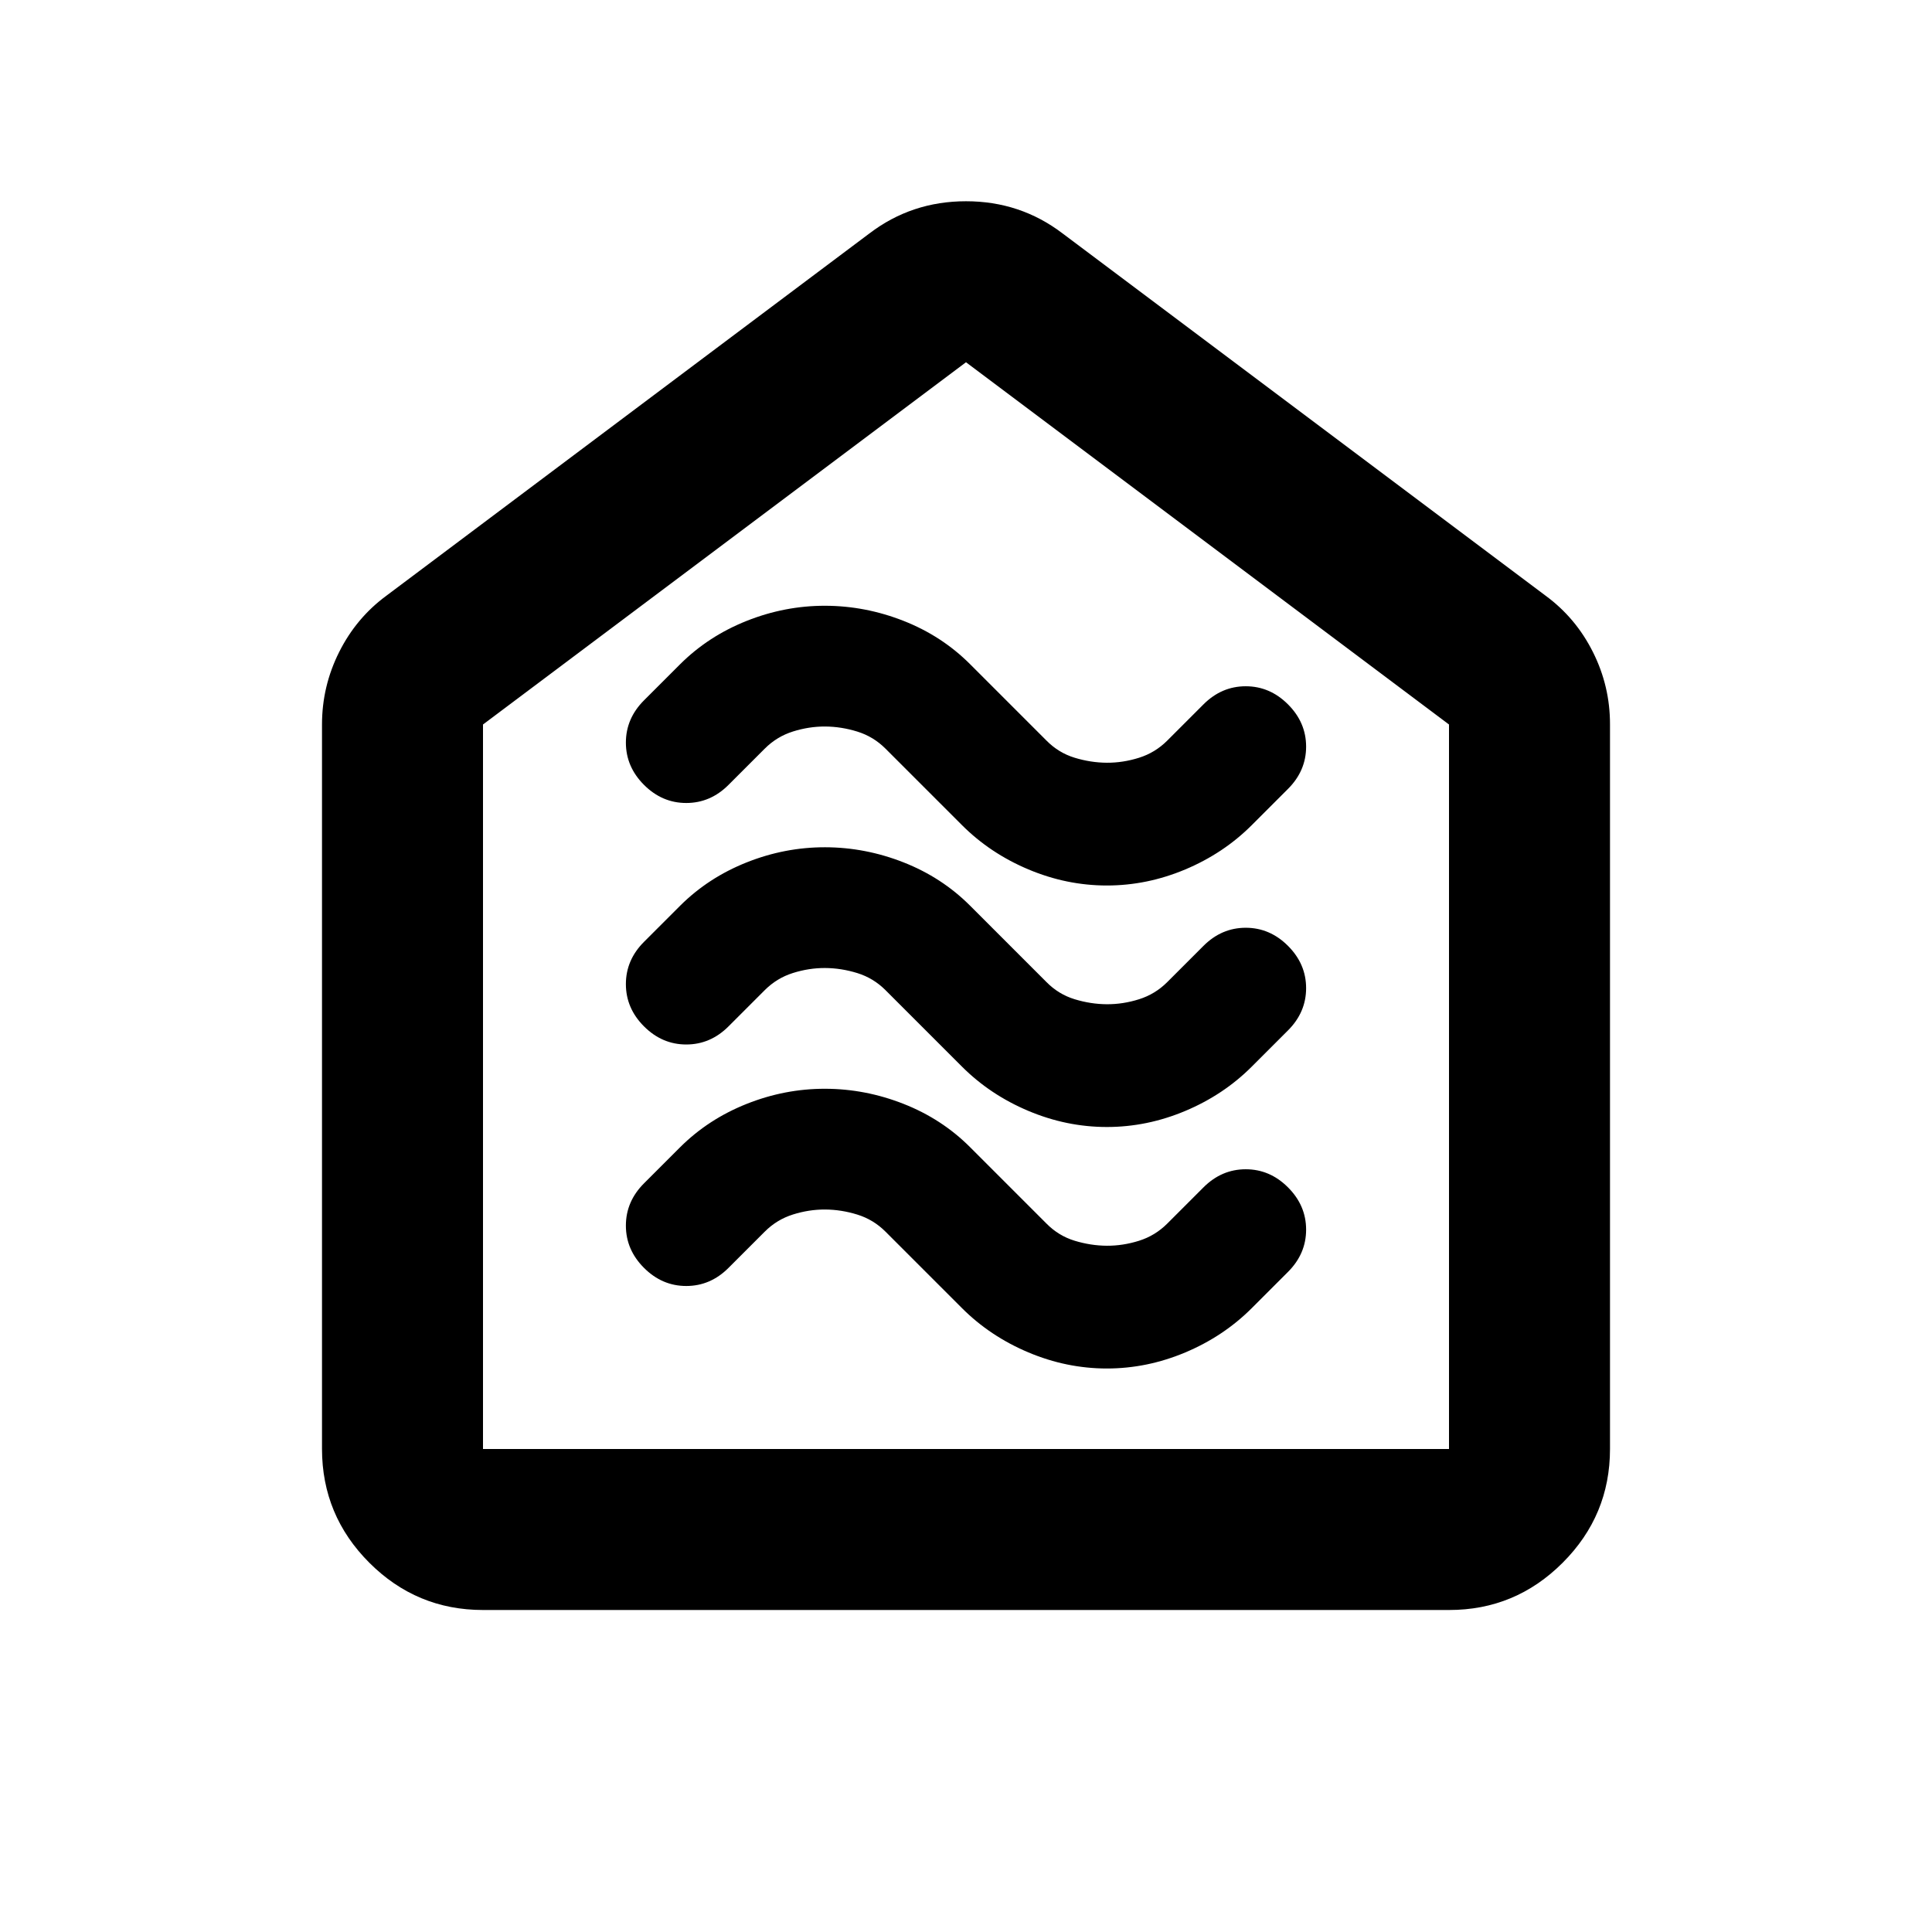 <svg xmlns="http://www.w3.org/2000/svg" width="3em" height="3em" viewBox="0 0 24 24"><path fill="currentColor" d="M13.75 17q.5 0 .975-.2t.825-.55l.45-.45q.225-.225.225-.525T16 14.75t-.525-.225t-.525.225l-.45.45q-.15.15-.35.213t-.4.062t-.4-.062T13 15.2l-.95-.95q-.35-.35-.825-.537t-.975-.188t-.975.188t-.825.537L8 14.7q-.225.225-.225.525T8 15.75t.525.225t.525-.225l.45-.45q.15-.15.35-.213t.4-.062t.4.063t.35.212l.95.95q.35.35.825.55t.975.2m0-3q.5 0 .975-.2t.825-.55l.45-.45q.225-.225.225-.525T16 11.75t-.525-.225t-.525.225l-.45.45q-.15.15-.35.213t-.4.062t-.4-.062T13 12.2l-.95-.95q-.35-.35-.825-.537t-.975-.188t-.975.188t-.825.537L8 11.7q-.225.225-.225.525T8 12.75t.525.225t.525-.225l.45-.45q.15-.15.35-.213t.4-.062t.4.063t.35.212l.95.95q.35.35.825.55t.975.2m0-3q.5 0 .975-.2t.825-.55L16 9.8q.225-.225.225-.525T16 8.75t-.525-.225t-.525.225l-.45.45q-.15.15-.35.213t-.4.062t-.4-.062T13 9.2l-.95-.95q-.35-.35-.825-.537t-.975-.188t-.975.188t-.825.537L8 8.7q-.225.225-.225.525T8 9.75t.525.225t.525-.225l.45-.45q.15-.15.35-.213t.4-.062t.4.063t.35.212l.95.95q.35.35.825.55t.975.2M6 20q-.825 0-1.412-.587T4 18V9q0-.475.213-.9t.587-.7l6-4.5q.525-.4 1.2-.4t1.2.4l6 4.5q.375.275.588.7T20 9v9q0 .825-.588 1.413T18 20zm0-2h12V9l-6-4.5L6 9zm6-6.75"/></svg>